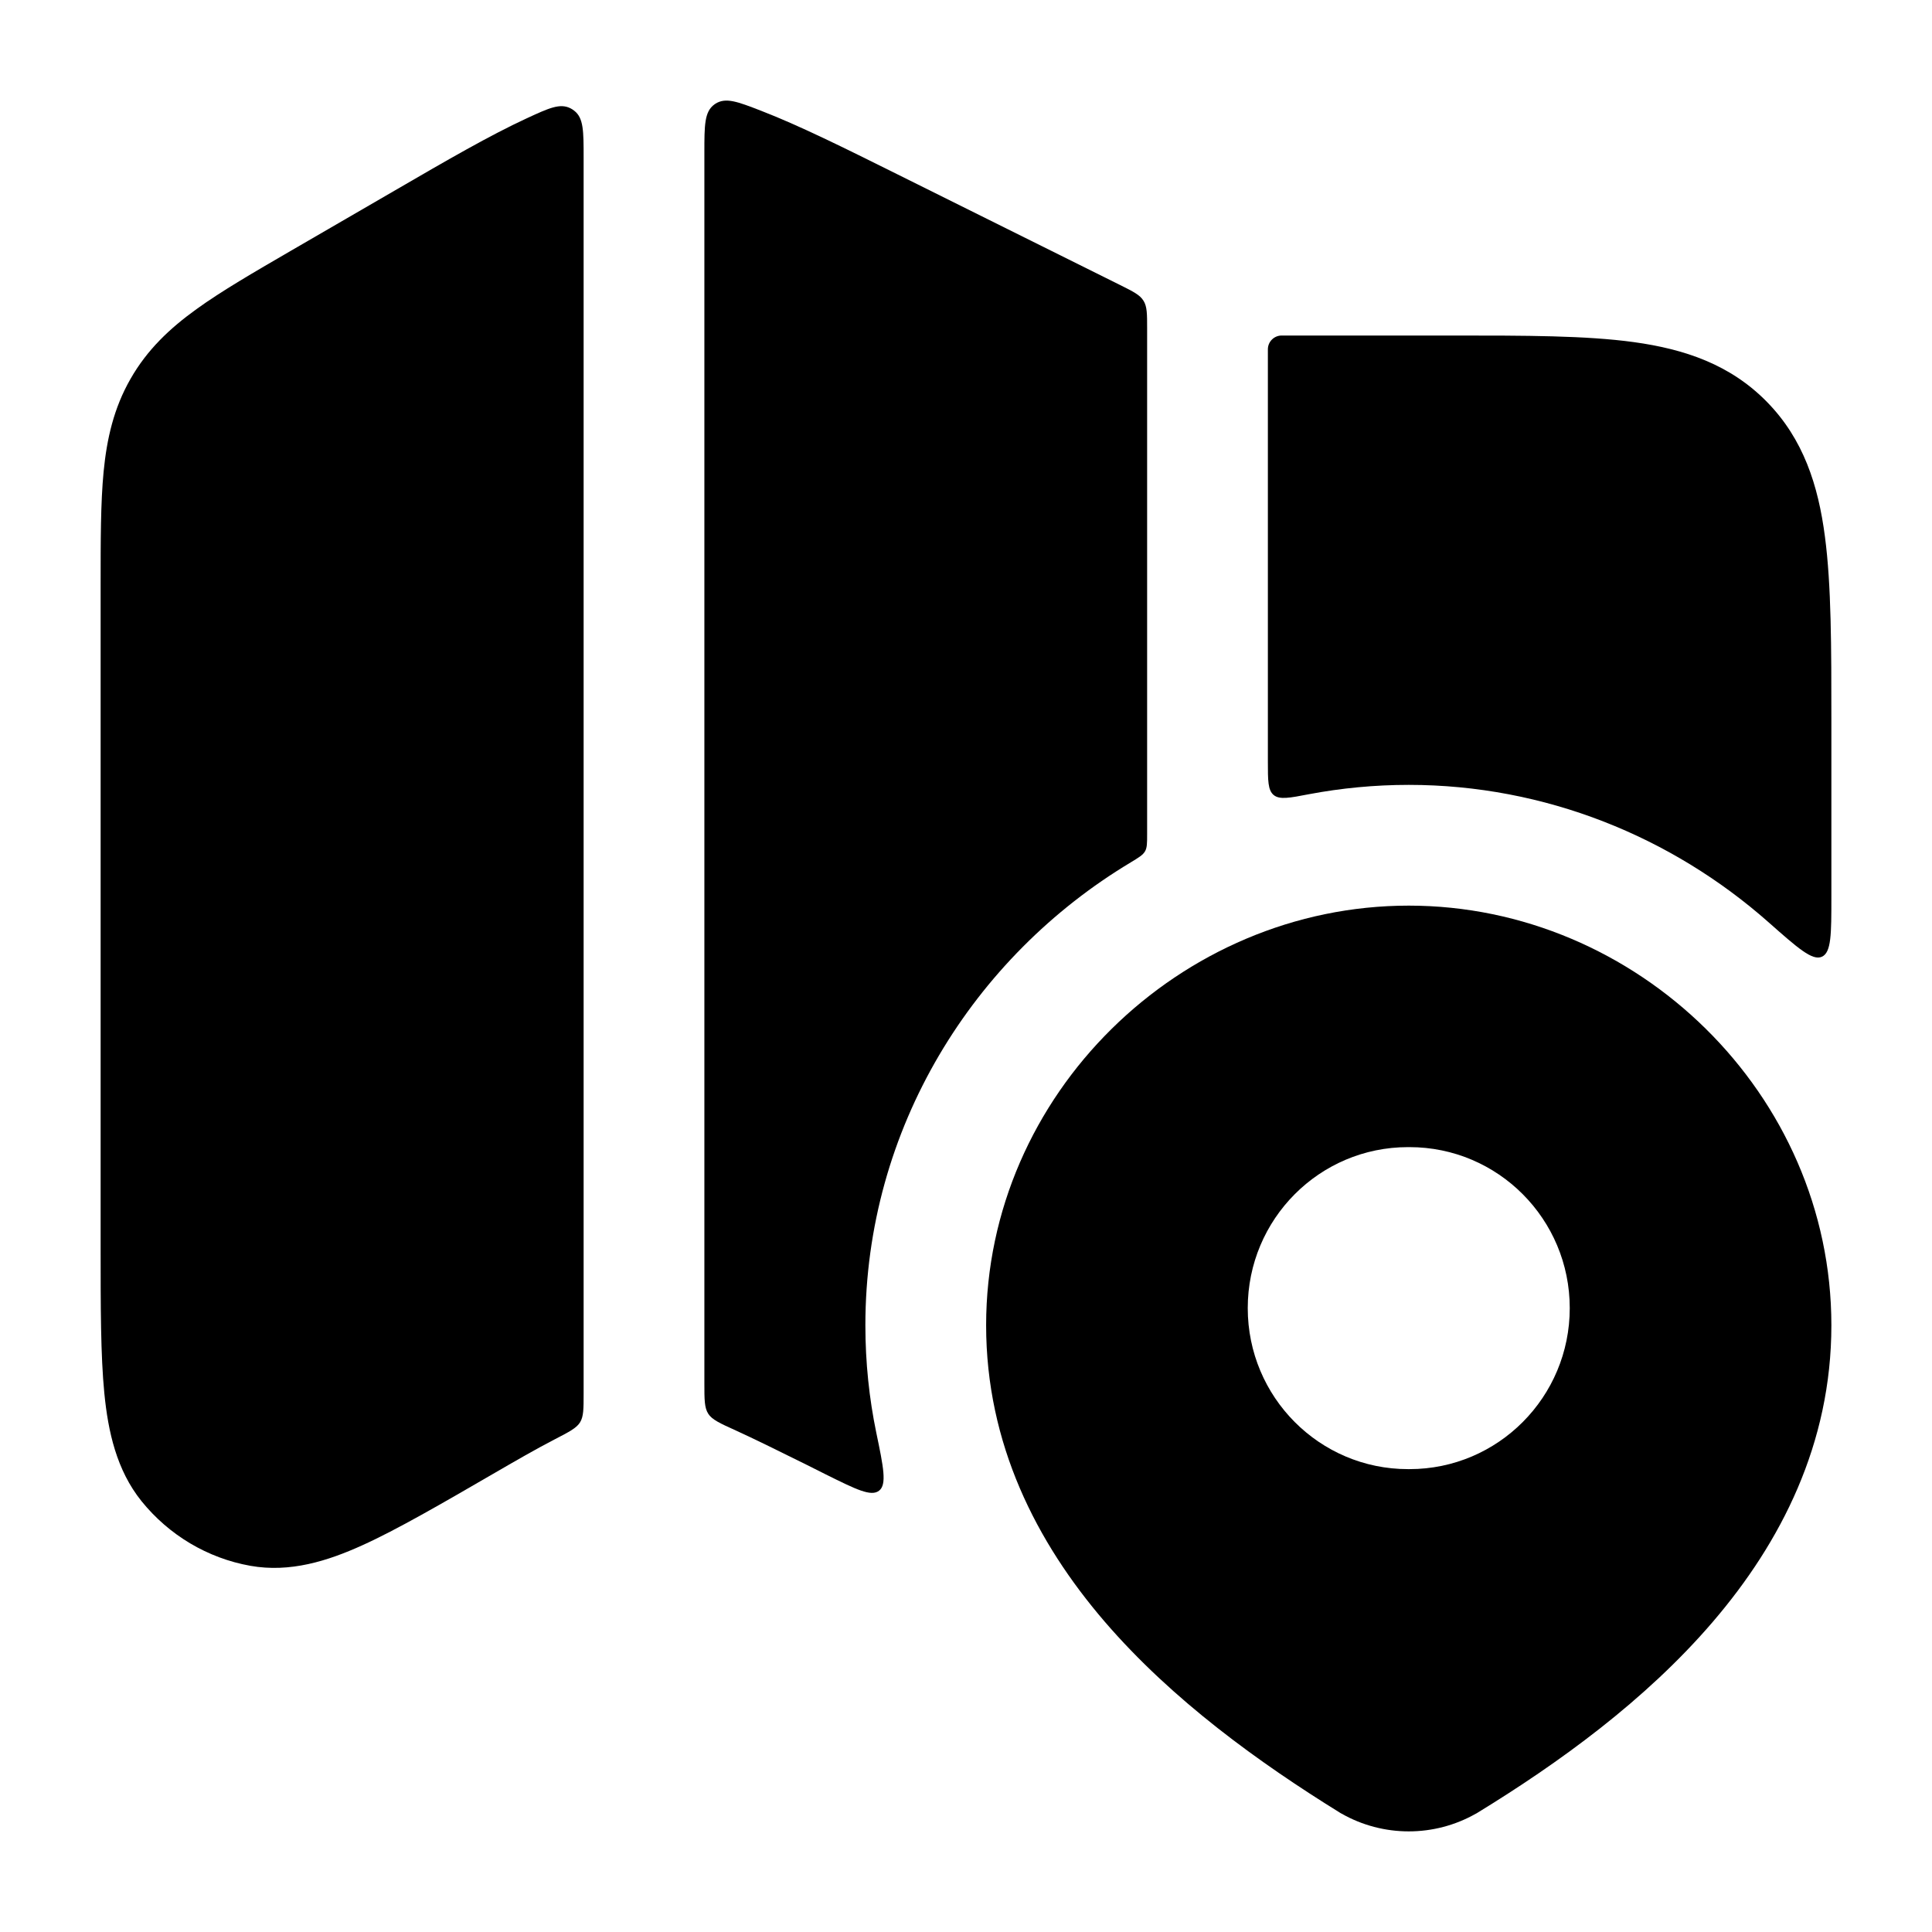 <svg width="24" height="24" viewBox="0 0 24 24" xmlns="http://www.w3.org/2000/svg">
<g class="pr-icon-bulk-secondary">
<path d="M8.75 17.183C8.75 17.386 8.75 17.487 8.798 17.562C8.845 17.636 8.944 17.681 9.143 17.771C9.364 17.872 9.645 18.01 10.024 18.198L10.259 18.316C10.634 18.502 10.821 18.595 10.92 18.518C11.019 18.442 10.975 18.226 10.885 17.795C10.798 17.373 10.75 16.929 10.75 16.463C10.75 14.018 12.09 11.886 14.046 10.713C14.147 10.652 14.198 10.621 14.224 10.575C14.25 10.53 14.25 10.473 14.25 10.359V4.08C14.25 3.899 14.25 3.808 14.205 3.736C14.16 3.663 14.079 3.623 13.917 3.542L11.143 2.163C10.474 1.83 9.925 1.558 9.452 1.375C9.16 1.262 9.014 1.206 8.885 1.29L8.875 1.297C8.75 1.387 8.75 1.556 8.75 1.894L8.75 17.183Z" fill="currentColor"/>
<path d="M22.75 11.144C22.75 11.603 22.75 11.832 22.632 11.885C22.514 11.938 22.333 11.778 21.971 11.458C20.769 10.395 19.194 9.75 17.5 9.75C17.078 9.75 16.663 9.79 16.26 9.866C16.017 9.913 15.895 9.936 15.822 9.876C15.75 9.816 15.75 9.697 15.75 9.461L15.75 4.339C15.75 4.245 15.827 4.168 15.921 4.168L18.053 4.168C18.951 4.168 19.701 4.168 20.297 4.25C20.927 4.337 21.495 4.528 21.95 4.993C22.403 5.455 22.587 6.029 22.67 6.666C22.75 7.272 22.75 8.035 22.75 8.955V11.144Z" fill="currentColor"/>
<path d="M7.25 1.957C7.25 1.63 7.25 1.466 7.134 1.376C7.121 1.365 7.103 1.354 7.088 1.346C6.957 1.279 6.82 1.342 6.545 1.469C6.084 1.682 5.554 1.989 4.907 2.365L3.619 3.112C3.151 3.384 2.752 3.615 2.441 3.84C2.108 4.08 1.827 4.345 1.62 4.709C1.413 5.071 1.327 5.45 1.287 5.86C1.25 6.247 1.25 6.713 1.25 7.264V15.503C1.25 16.232 1.25 16.835 1.296 17.307C1.343 17.783 1.447 18.261 1.758 18.648C2.098 19.069 2.577 19.356 3.11 19.451C3.603 19.539 4.071 19.391 4.501 19.196C4.927 19.004 5.499 18.672 6.118 18.313C6.401 18.149 6.655 18.002 6.891 17.88C7.072 17.786 7.162 17.74 7.206 17.668C7.25 17.596 7.25 17.501 7.25 17.312L7.25 1.957Z" fill="currentColor"/>
</g>
<path fill-rule="evenodd" clip-rule="evenodd" d="M17.5 11.25C14.66 11.25 12.25 13.593 12.25 16.463C12.25 17.938 12.876 19.16 13.724 20.146C14.565 21.123 15.649 21.901 16.642 22.516L16.655 22.524L16.668 22.531C16.922 22.675 17.209 22.75 17.5 22.75C17.791 22.75 18.078 22.675 18.332 22.531L18.344 22.525L18.355 22.518C19.353 21.907 20.438 21.127 21.278 20.146C22.125 19.158 22.75 17.934 22.75 16.463C22.75 13.593 20.34 11.25 17.5 11.25ZM17.491 14.25C16.391 14.25 15.5 15.145 15.5 16.25C15.5 17.355 16.391 18.25 17.491 18.25H17.509C18.609 18.25 19.5 17.355 19.5 16.25C19.5 15.145 18.609 14.25 17.509 14.25H17.491Z" fill="currentColor"/>
</svg>
